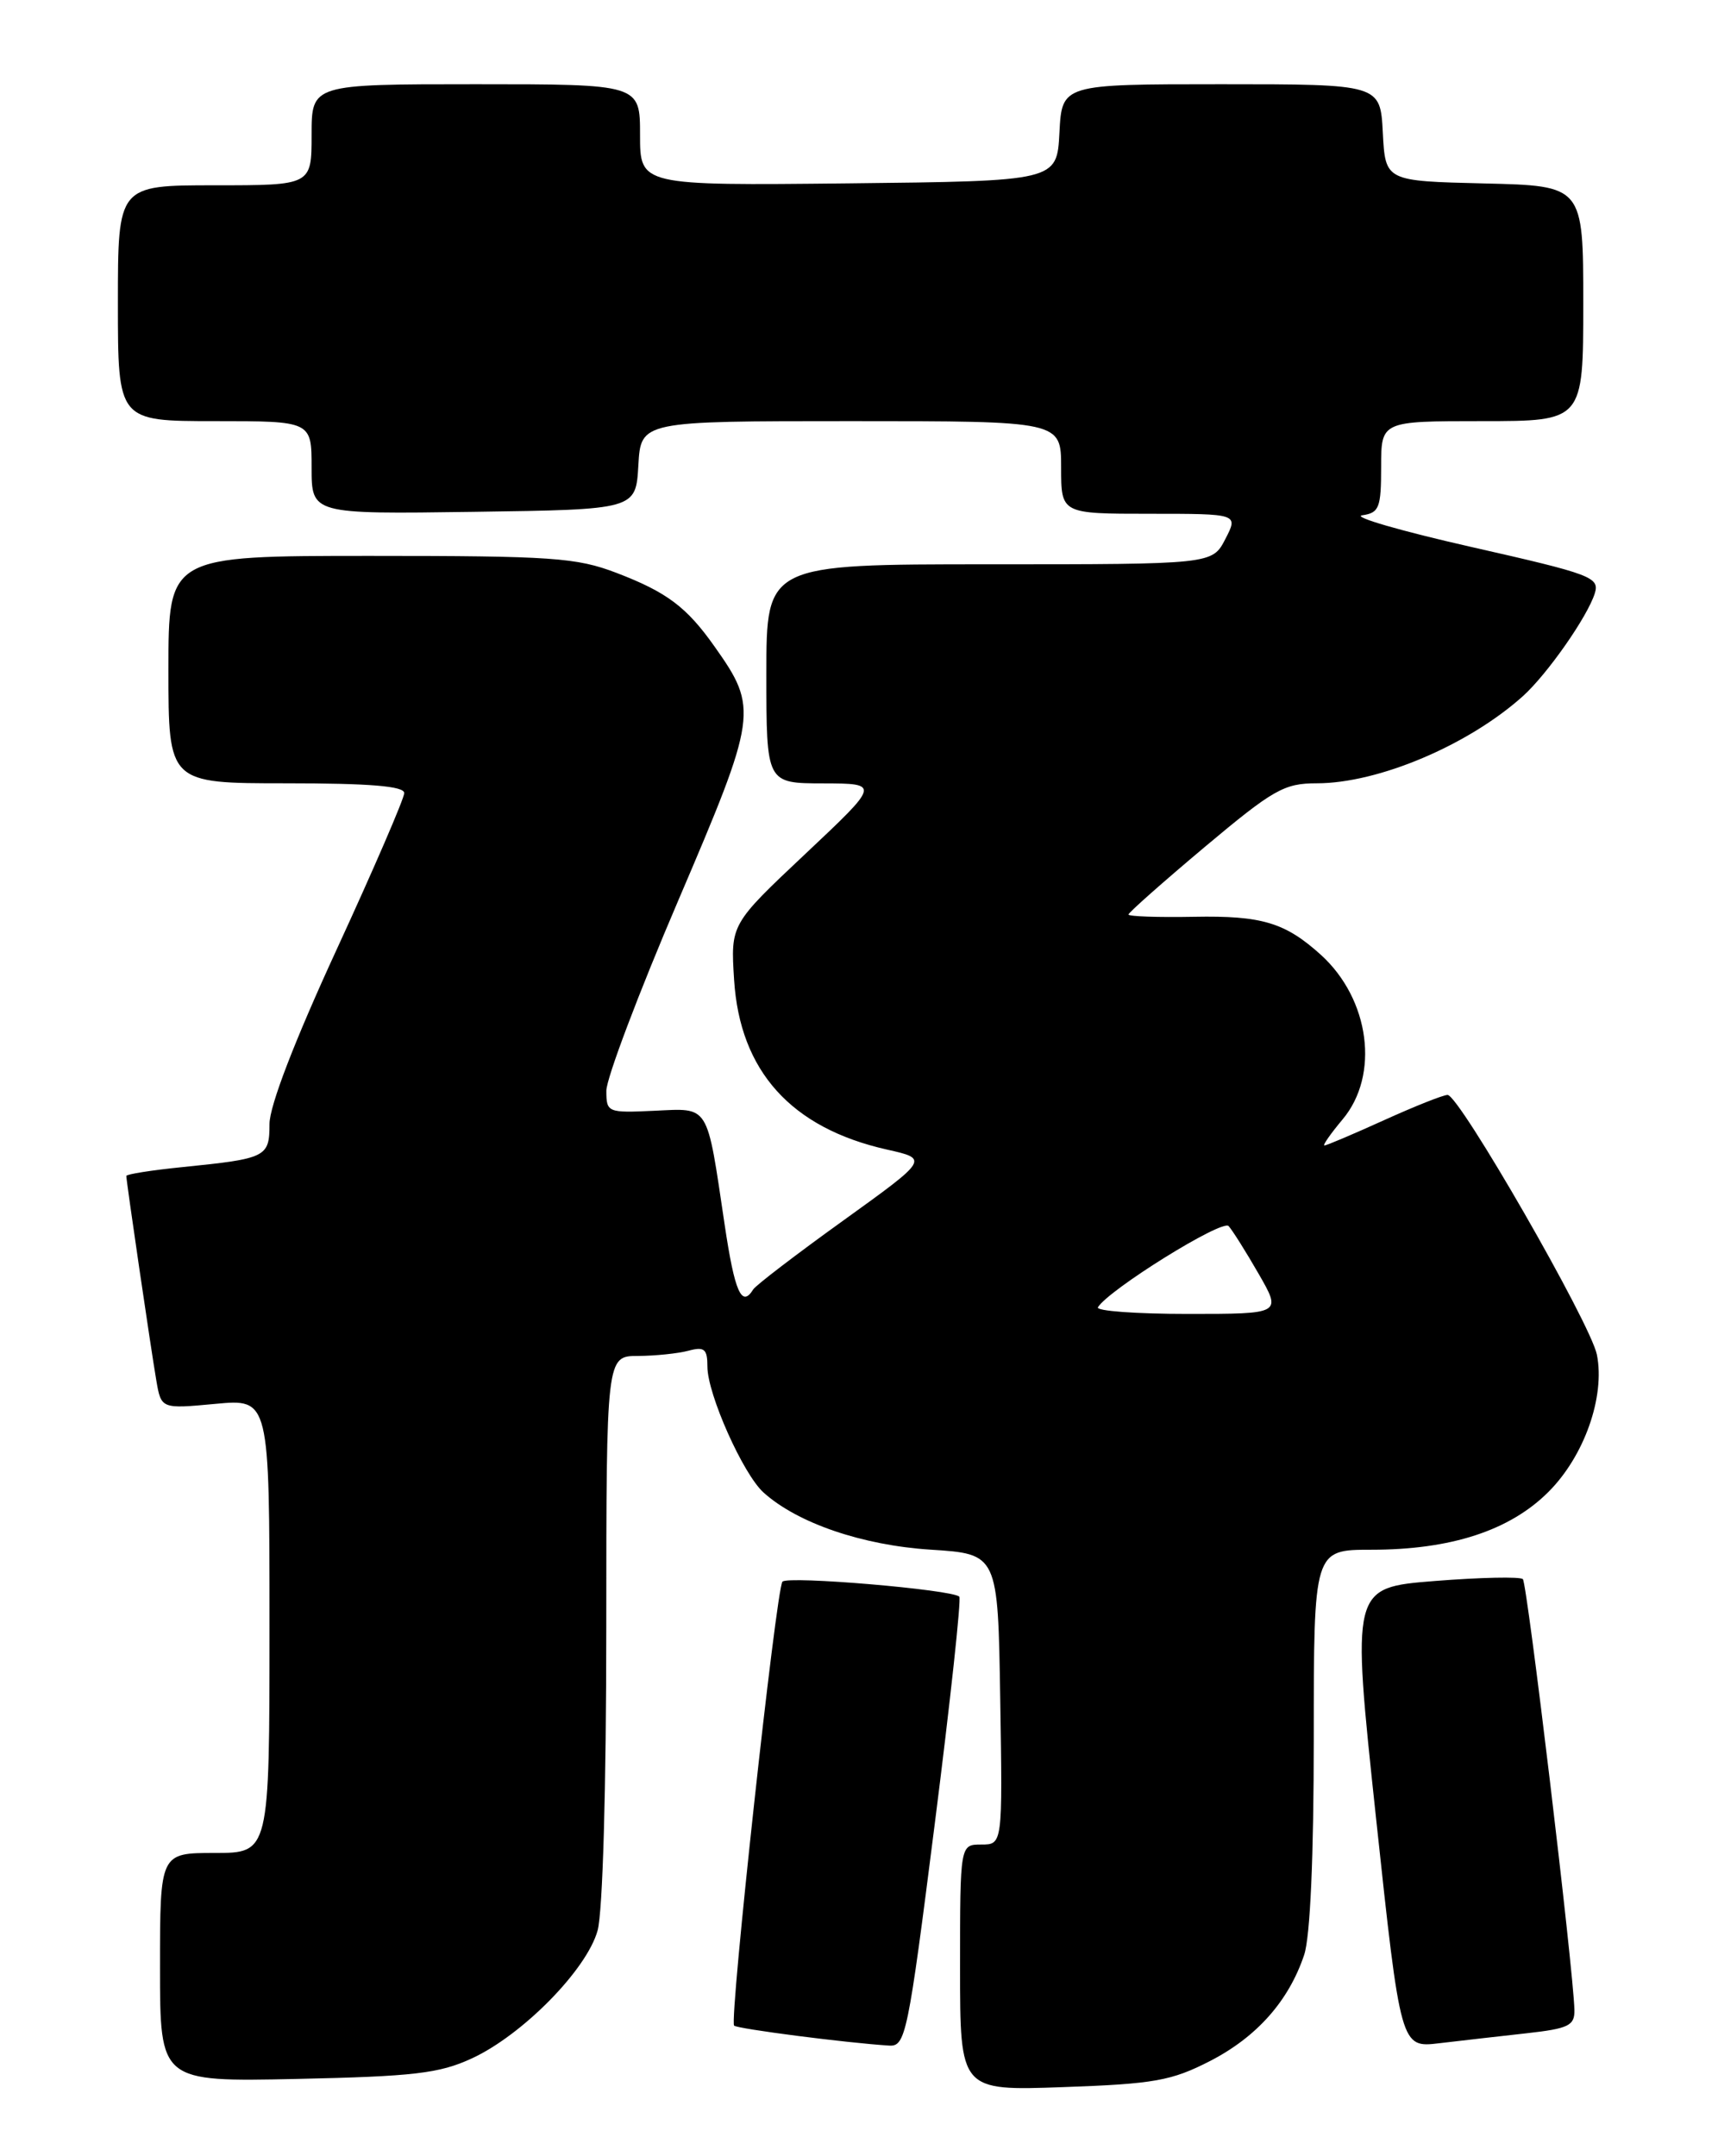 <?xml version="1.0" encoding="UTF-8" standalone="no"?>
<!DOCTYPE svg PUBLIC "-//W3C//DTD SVG 1.1//EN" "http://www.w3.org/Graphics/SVG/1.1/DTD/svg11.dtd" >
<svg xmlns="http://www.w3.org/2000/svg" xmlns:xlink="http://www.w3.org/1999/xlink" version="1.1" viewBox="0 0 204 256">
 <g >
 <path fill="currentColor"
d=" M 143.69 244.70 C 149.24 241.84 153.03 237.57 154.86 232.10 C 155.58 229.96 156.00 220.40 156.00 206.35 C 156.00 184.00 156.00 184.00 162.82 184.00 C 172.30 184.00 179.28 181.72 183.87 177.13 C 188.13 172.87 190.61 165.82 189.62 160.84 C 188.88 157.14 173.27 130.00 171.89 130.00 C 171.37 130.00 167.98 131.35 164.34 133.00 C 160.70 134.65 157.52 136.00 157.27 136.00 C 157.02 136.00 157.99 134.62 159.41 132.92 C 163.85 127.65 162.66 118.65 156.85 113.37 C 152.60 109.53 149.83 108.70 141.79 108.85 C 137.51 108.93 134.00 108.81 134.00 108.58 C 134.00 108.35 138.07 104.75 143.03 100.58 C 151.21 93.72 152.48 93.00 156.36 93.00 C 163.67 93.00 174.39 88.46 180.86 82.63 C 183.75 80.01 188.50 73.22 189.37 70.45 C 189.96 68.54 188.98 68.17 174.75 64.95 C 166.36 63.05 160.51 61.36 161.75 61.18 C 163.77 60.89 164.00 60.30 164.00 55.43 C 164.00 50.00 164.00 50.00 176.00 50.00 C 188.00 50.00 188.00 50.00 188.00 36.03 C 188.00 22.06 188.00 22.06 176.25 21.78 C 164.50 21.50 164.50 21.50 164.20 15.75 C 163.90 10.00 163.90 10.00 145.00 10.00 C 126.10 10.00 126.10 10.00 125.80 15.75 C 125.50 21.50 125.50 21.50 100.75 21.77 C 76.00 22.03 76.00 22.03 76.00 16.02 C 76.00 10.00 76.00 10.00 56.50 10.00 C 37.00 10.00 37.00 10.00 37.00 16.00 C 37.00 22.00 37.00 22.00 25.50 22.00 C 14.00 22.00 14.00 22.00 14.00 36.00 C 14.00 50.00 14.00 50.00 25.50 50.00 C 37.00 50.00 37.00 50.00 37.00 55.52 C 37.00 61.04 37.00 61.04 56.25 60.77 C 75.50 60.50 75.50 60.50 75.80 55.25 C 76.10 50.00 76.10 50.00 101.05 50.00 C 126.00 50.00 126.00 50.00 126.00 55.50 C 126.00 61.00 126.00 61.00 136.53 61.00 C 147.05 61.00 147.05 61.00 145.50 64.00 C 143.95 67.00 143.95 67.00 117.47 67.00 C 91.00 67.00 91.00 67.00 91.00 80.00 C 91.00 93.00 91.00 93.00 97.75 93.01 C 104.50 93.03 104.50 93.03 95.63 101.38 C 86.75 109.74 86.75 109.74 87.17 116.35 C 87.86 127.17 93.94 133.92 105.29 136.48 C 110.29 137.60 110.29 137.60 100.15 144.90 C 94.57 148.91 89.75 152.60 89.44 153.09 C 88.07 155.31 87.24 153.42 86.04 145.36 C 83.89 130.92 84.30 131.58 77.69 131.88 C 72.14 132.14 72.00 132.08 72.00 129.50 C 72.00 128.05 75.84 117.88 80.54 106.91 C 89.94 84.93 90.06 84.13 84.86 76.78 C 81.54 72.07 79.19 70.31 73.21 68.02 C 68.44 66.20 65.61 66.00 43.96 66.00 C 20.00 66.00 20.00 66.00 20.00 79.50 C 20.00 93.00 20.00 93.00 34.00 93.00 C 43.94 93.00 48.00 93.34 48.00 94.16 C 48.00 94.79 44.40 103.13 40.00 112.68 C 34.96 123.62 32.00 131.31 32.00 133.46 C 32.00 137.38 31.62 137.56 21.75 138.56 C 18.04 138.93 15.00 139.41 15.00 139.62 C 15.00 140.26 17.93 160.23 18.56 163.89 C 19.14 167.28 19.14 167.28 25.57 166.68 C 32.00 166.08 32.00 166.08 32.00 193.04 C 32.00 220.00 32.00 220.00 25.50 220.00 C 19.00 220.00 19.00 220.00 19.00 233.59 C 19.00 247.17 19.00 247.17 35.25 246.83 C 49.12 246.53 52.16 246.18 56.01 244.40 C 62.03 241.63 69.67 233.87 70.96 229.21 C 71.57 227.02 71.99 212.28 71.99 193.25 C 72.00 161.00 72.00 161.00 75.75 160.99 C 77.81 160.98 80.51 160.70 81.75 160.37 C 83.64 159.86 84.00 160.16 84.00 162.26 C 84.00 165.52 88.24 175.03 90.67 177.21 C 94.70 180.84 102.40 183.47 110.50 183.99 C 118.50 184.50 118.50 184.50 118.77 201.75 C 119.05 219.00 119.05 219.00 116.52 219.00 C 114.00 219.00 114.00 219.00 114.00 233.62 C 114.00 248.24 114.00 248.24 126.25 247.80 C 137.06 247.42 139.11 247.05 143.69 244.70 Z  M 111.00 216.51 C 112.85 201.95 114.16 189.82 113.91 189.57 C 113.06 188.73 93.53 187.07 92.91 187.79 C 92.16 188.66 86.58 239.91 87.17 240.50 C 87.55 240.88 100.47 242.55 105.57 242.87 C 107.53 242.99 107.81 241.67 111.00 216.51 Z  M 181.25 241.41 C 186.28 240.85 186.99 240.50 186.95 238.63 C 186.83 233.77 181.35 188.02 180.83 187.49 C 180.51 187.18 175.80 187.28 170.36 187.71 C 160.47 188.50 160.47 188.50 163.39 215.82 C 166.32 243.14 166.32 243.14 170.91 242.59 C 173.43 242.29 178.09 241.76 181.25 241.41 Z  M 130.37 155.21 C 131.67 153.11 145.13 144.74 145.89 145.57 C 146.35 146.08 147.96 148.64 149.46 151.25 C 152.19 156.00 152.19 156.00 141.04 156.00 C 134.90 156.00 130.10 155.65 130.37 155.21 Z "/>
</g>
</svg>